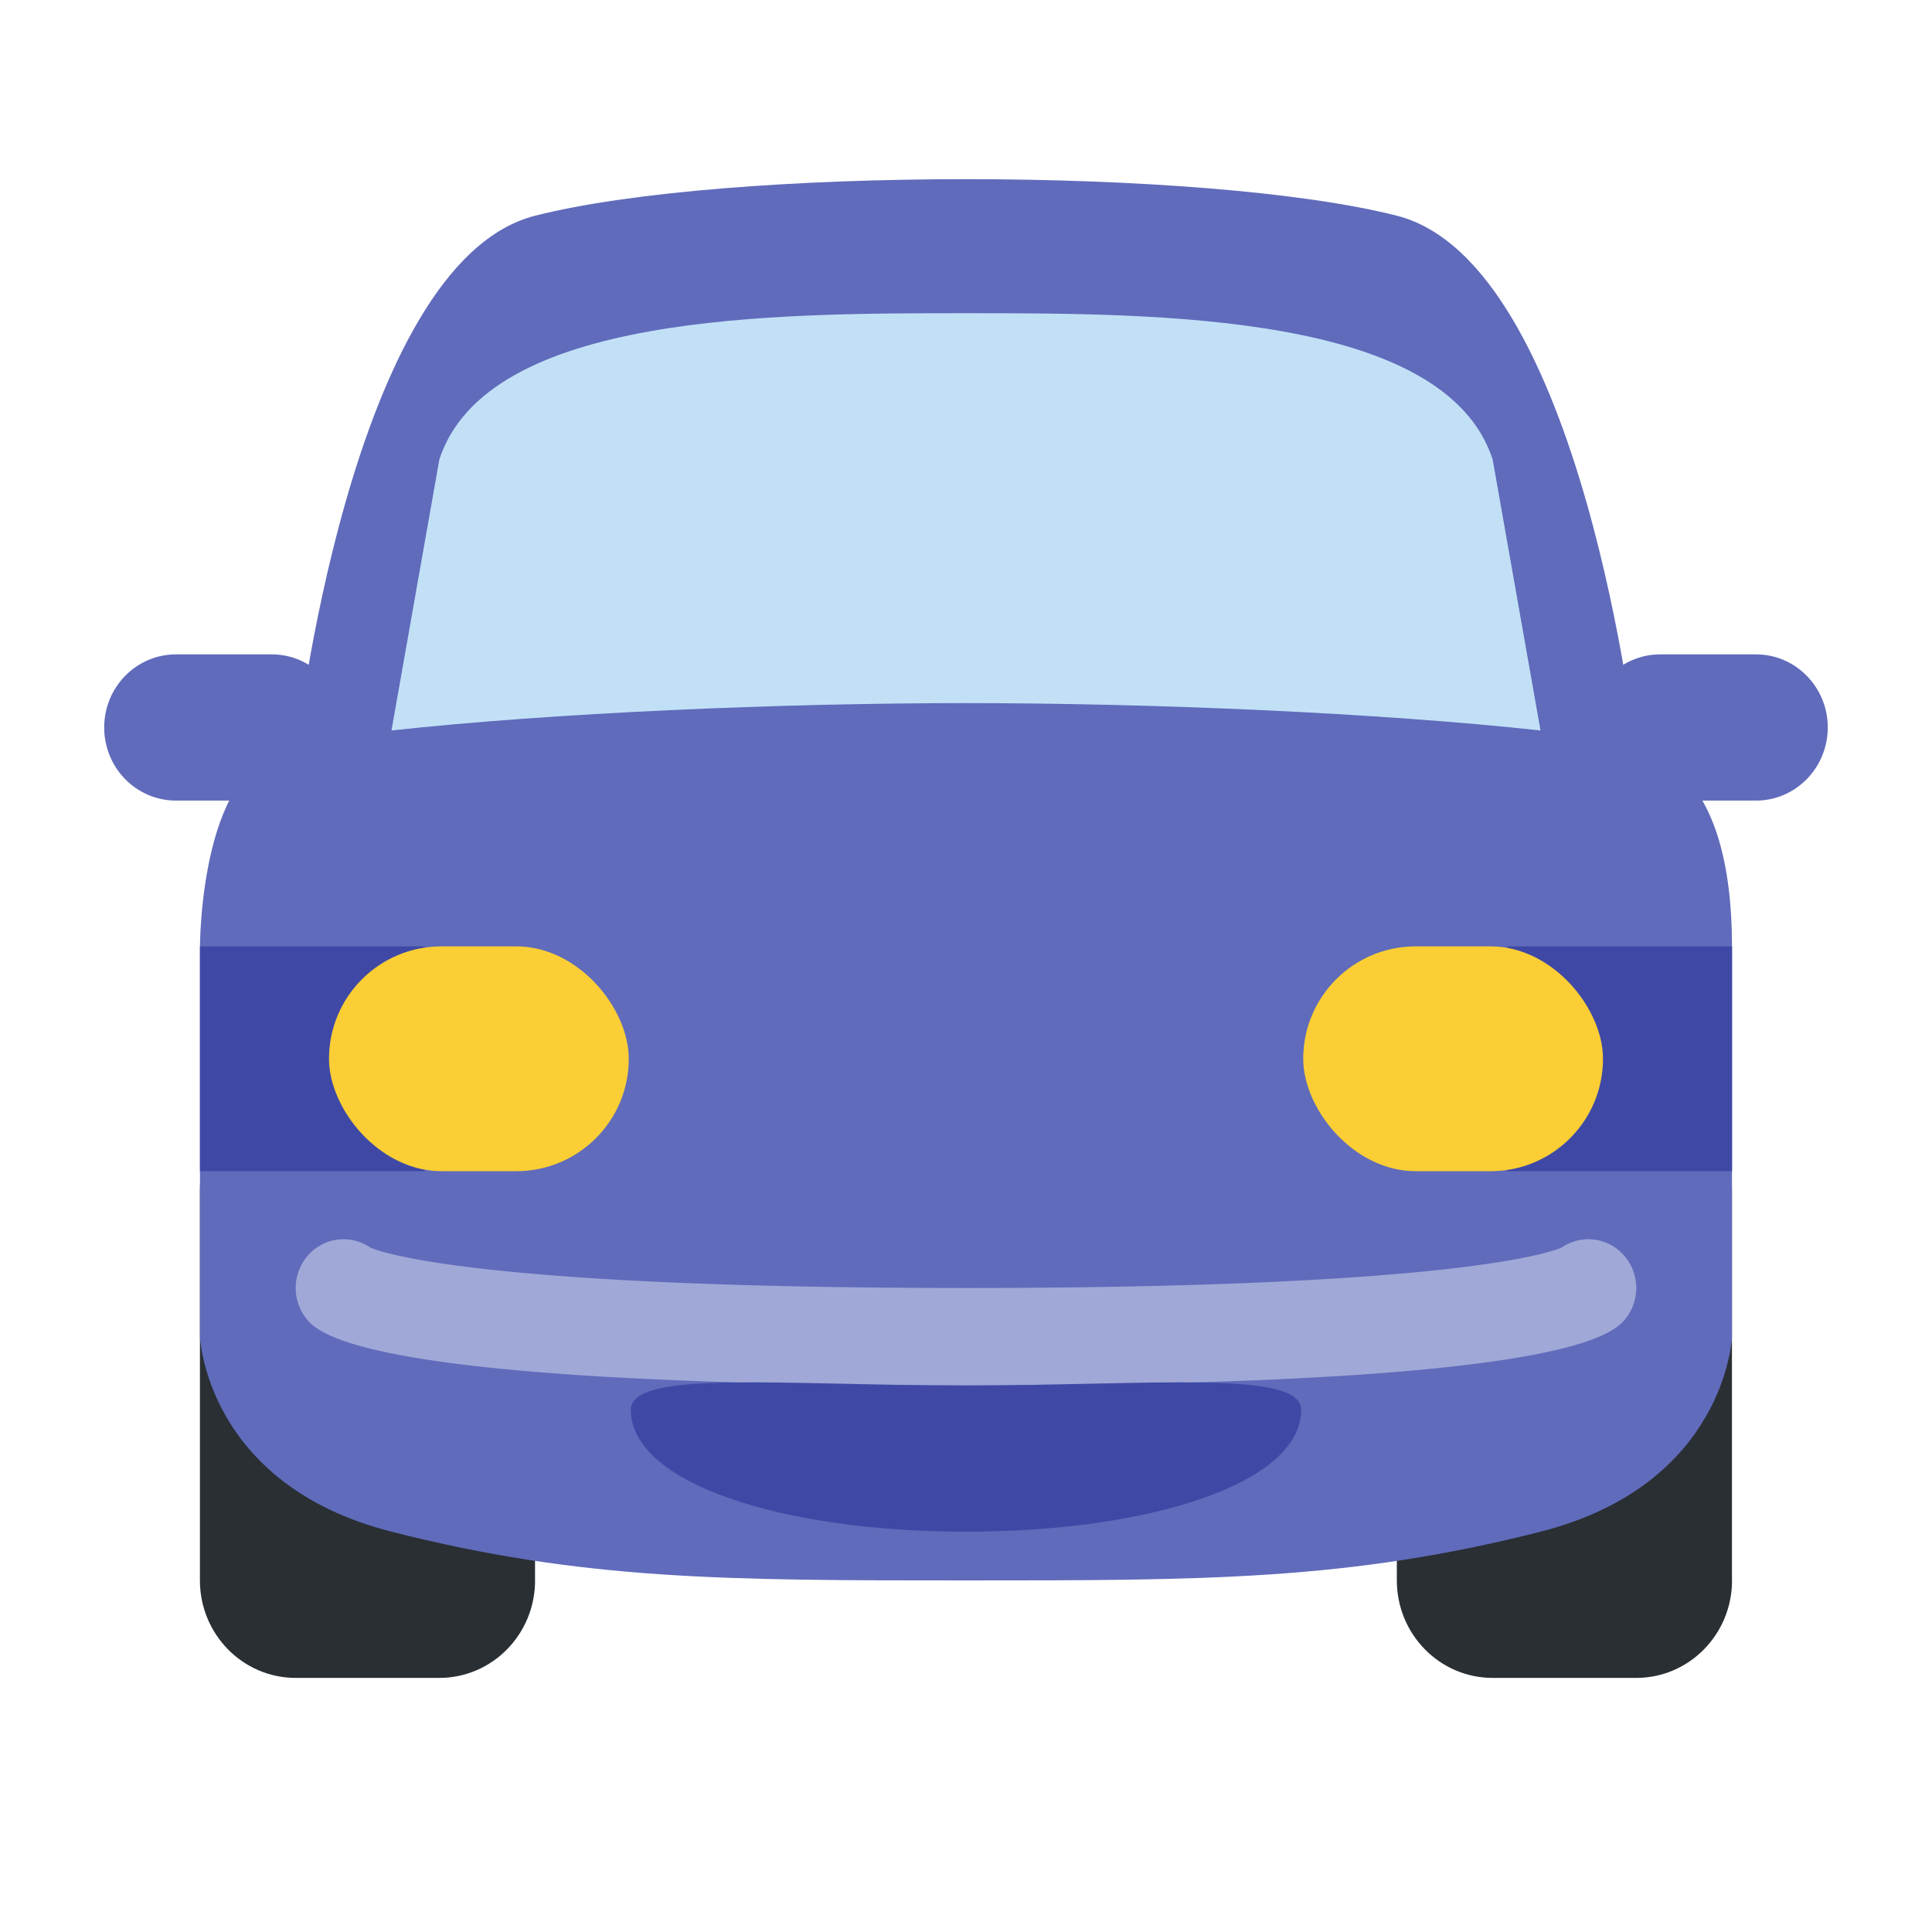 <svg width="44" height="44" viewBox="0 0 44 44" xmlns="http://www.w3.org/2000/svg">
    <g transform="translate(2.373 4.08)" fill-rule="nonzero" fill="none">
        <path d="M37.073 31.913c0 1.226-.977 2.22-2.181 2.22H31.62c-1.204 0-2.181-.994-2.181-2.22v-8.88c0-1.225.977-2.22 2.18-2.22h3.272c1.204 0 2.18.995 2.18 2.22v8.88zm-27.26 0c0 1.226-.977 2.22-2.18 2.22H4.36c-1.203 0-2.18-.994-2.18-2.22v-8.88c0-1.225.977-2.22 2.18-2.22h3.272c1.203 0 2.18.995 2.18 2.22v8.88z" fill="#292F33"/>
        <path d="M9.813.833c4.362-1.11 15.266-1.11 19.627 0 4.232 1.076 5.452 12.21 5.452 12.21s2.18 0 2.18 4.44v8.88s-.13 3.364-4.36 4.44c-4.362 1.11-7.633 1.11-13.085 1.11-5.452 0-8.723 0-13.085-1.11-4.23-1.076-4.361-4.44-4.361-4.44v-8.88s0-4.44 2.18-4.44c0 0 1.222-11.134 5.452-12.21z" fill="#606BBB"/>
        <path d="M19.627 11.933c4.258 0 9.402.222 13.084.623l-1.09-6.173c-1.09-3.33-7.633-3.33-11.994-3.33-4.362 0-10.904 0-11.994 3.33l-1.09 6.173c3.681-.401 8.826-.623 13.084-.623z" fill="#C1E0F6"/>
        <path d="M5.452 12.488c0 .92-.732 1.665-1.636 1.665h-2.18C.732 14.153 0 13.408 0 12.488s.732-1.665 1.636-1.665h2.18c.904 0 1.636.745 1.636 1.665zm28.35 0c0 .92.732 1.665 1.635 1.665h2.18c.904 0 1.636-.745 1.636-1.665s-.732-1.665-1.635-1.665h-2.181c-.903 0-1.636.745-1.636 1.665z" fill="#606BBB"/>
        <path d="M19.627 27.473c-6.175 0-13.782-.25-14.946-1.435a1.123 1.123 0 0 1 0-1.57 1.075 1.075 0 0 1 1.381-.135c.253.11 2.492.92 13.565.92 11.072 0 13.31-.81 13.564-.92a1.075 1.075 0 0 1 1.381.135 1.123 1.123 0 0 1 0 1.57c-1.164 1.185-8.77 1.435-14.945 1.435z" fill="#A0A8D7"/>
        <path d="M27.26 28.028c0 1.665-3.418 2.775-7.633 2.775-4.216 0-7.633-1.11-7.633-2.775 0-.919 3.417-.555 7.633-.555 4.215 0 7.632-.364 7.632.555zM2.181 17.473h5.12v5.12h-5.12zM31.953 17.473h5.12v5.12h-5.12z" fill="#3F49A5"/>
        <rect fill="#FACE34" x="5.12" y="17.473" width="6.827" height="5.12" rx="2.56"/>
        <rect fill="#FACE34" x="27.307" y="17.473" width="6.827" height="5.12" rx="2.56"/>
    </g>
</svg>
